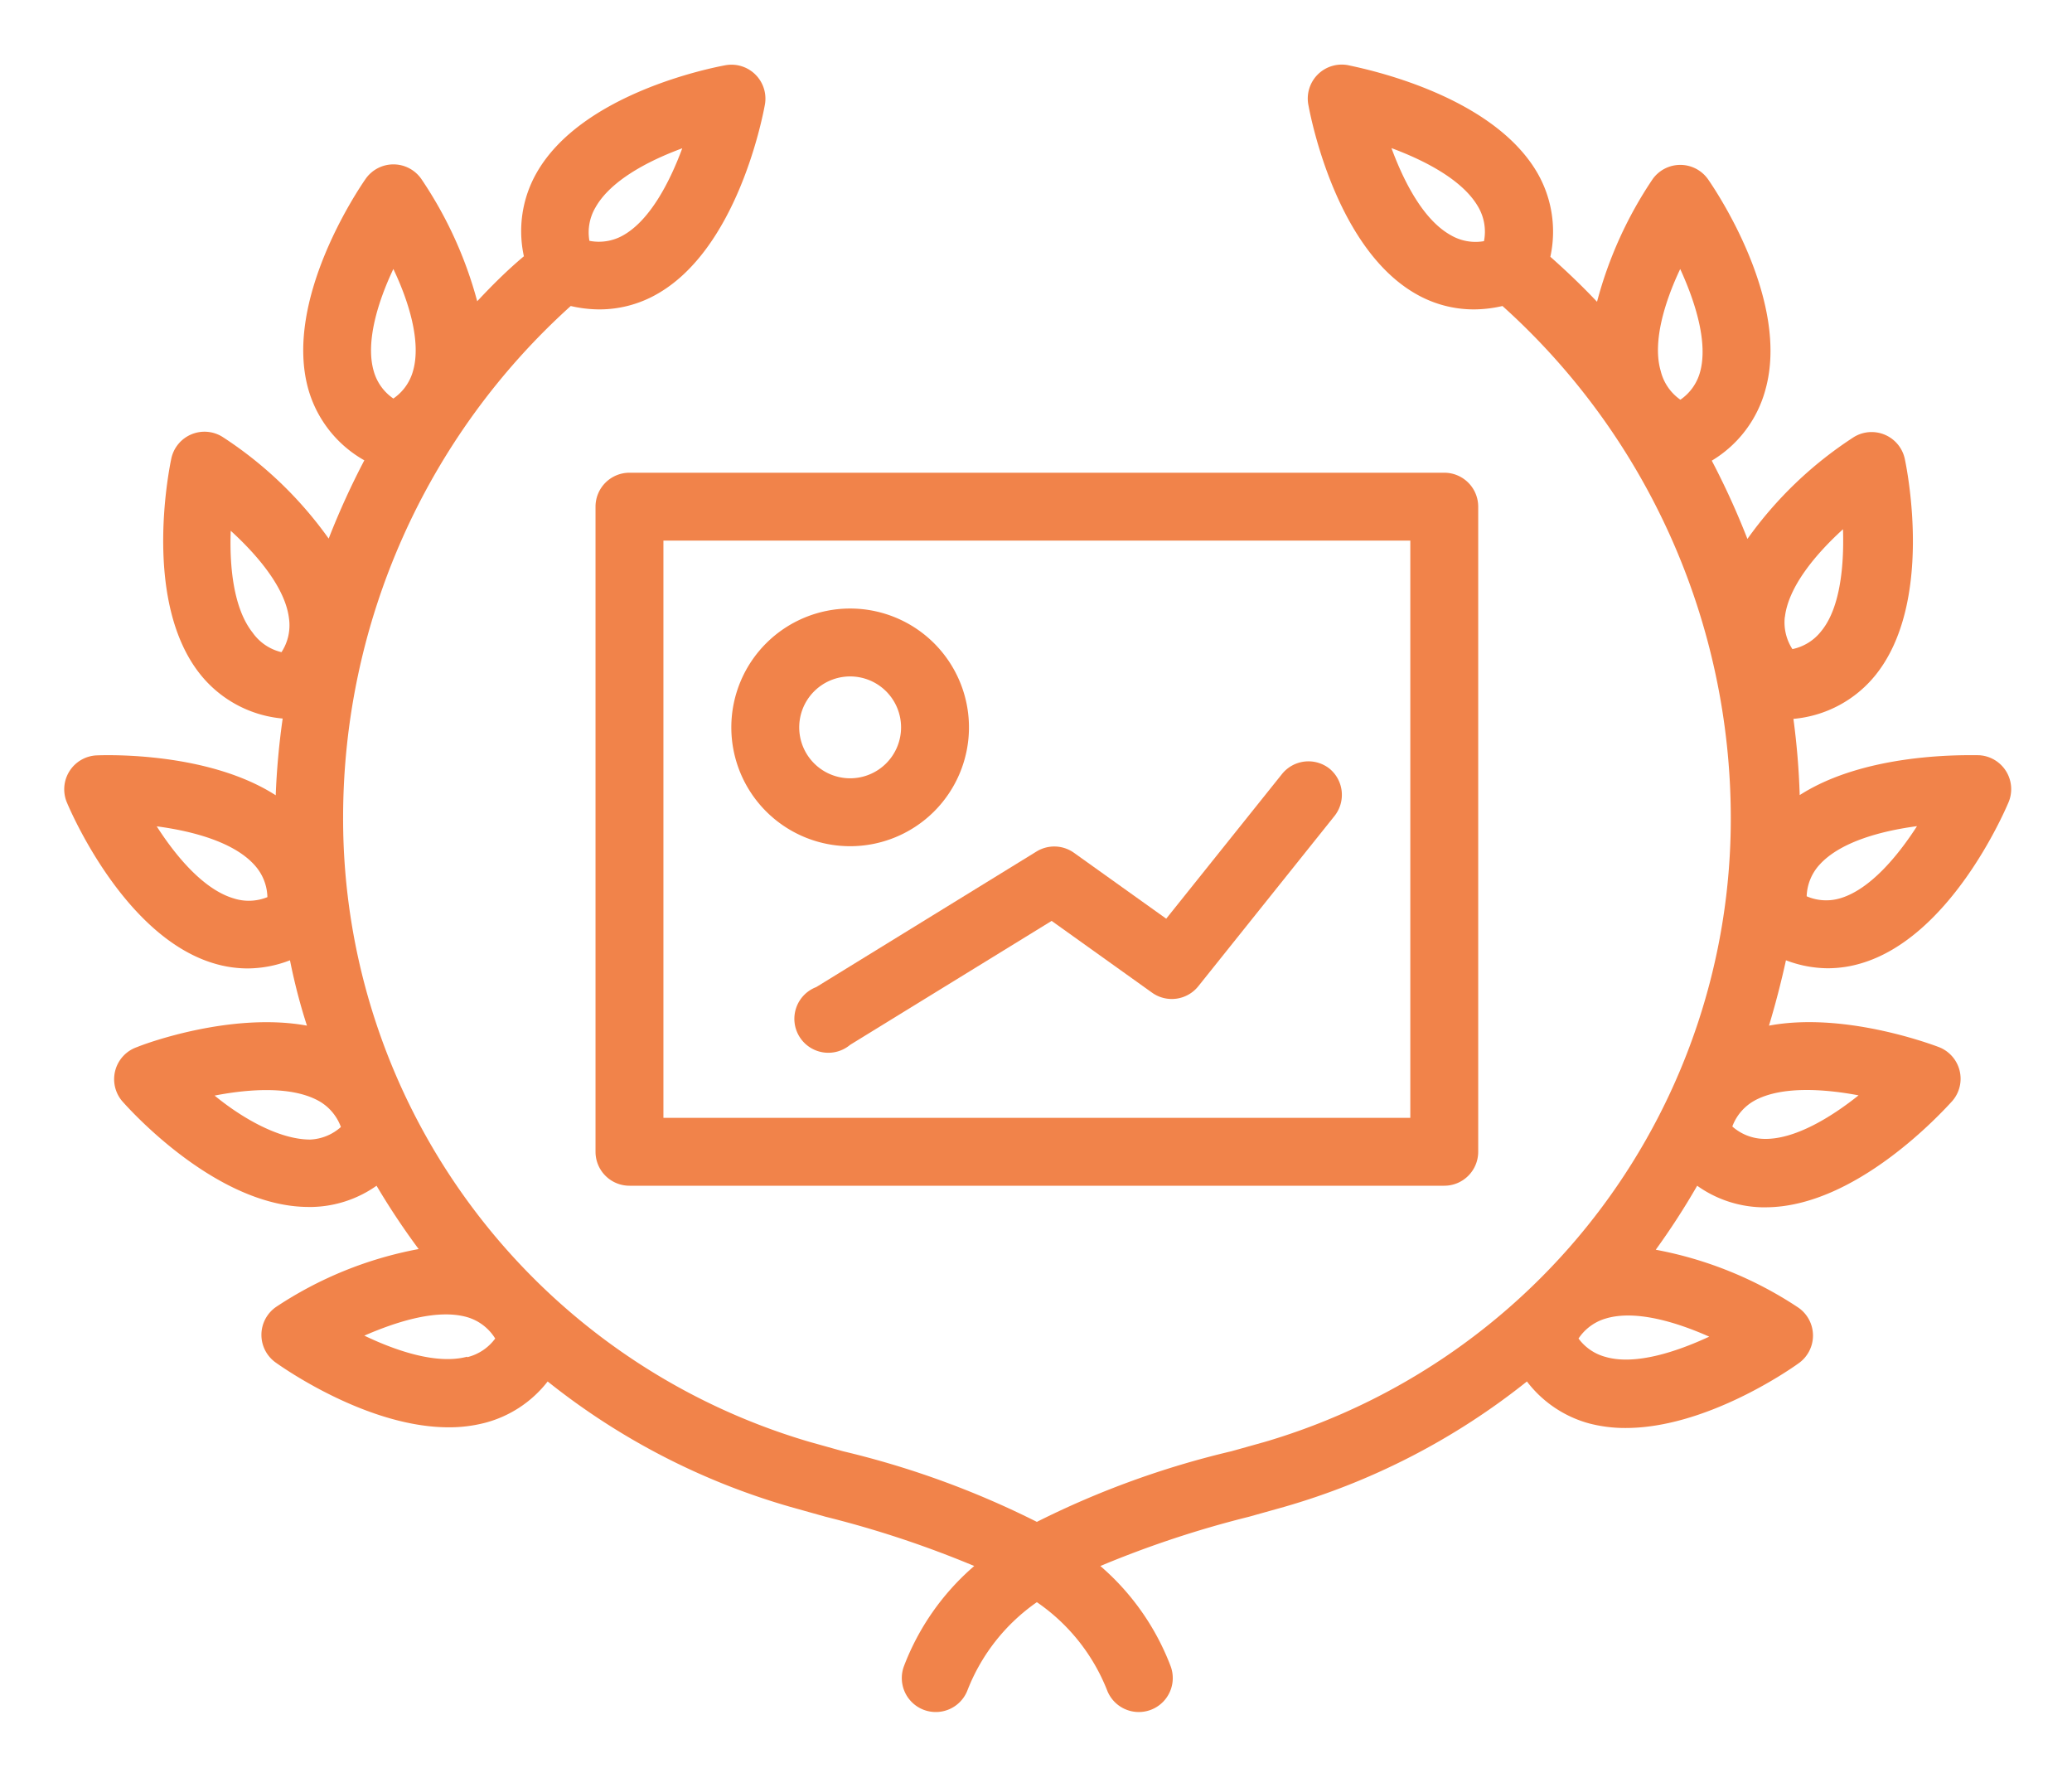 <?xml version="1.0" encoding="UTF-8" standalone="no"?>
<!-- Created with Inkscape (http://www.inkscape.org/) -->

<svg
   xmlns:dc="http://purl.org/dc/elements/1.1/"
   xmlns:cc="http://creativecommons.org/ns#"
   xmlns:rdf="http://www.w3.org/1999/02/22-rdf-syntax-ns#"
   xmlns:svg="http://www.w3.org/2000/svg"
   xmlns="http://www.w3.org/2000/svg"
   xmlns:sodipodi="http://sodipodi.sourceforge.net/DTD/sodipodi-0.dtd"
   xmlns:inkscape="http://www.inkscape.org/namespaces/inkscape"
   width="32.347mm"
   height="27.676mm"
   viewBox="0 0 32.347 27.676"
   version="1.1"
   id="svg8"
   inkscape:version="0.92.3 (d244b95, 2018-08-02)"
   sodipodi:docname="best-views.svg"
   inkscape:export-filename="/home/rf/Documents/Webdesign-2018/oslo-trail-klubb/graphic-resources/icons/best-views.png"
   inkscape:export-xdpi="96"
   inkscape:export-ydpi="96">
  <defs
     id="defs2" />
  <sodipodi:namedview
     id="base"
     pagecolor="#ffffff"
     bordercolor="#666666"
     borderopacity="1.0"
     inkscape:pageopacity="0.0"
     inkscape:pageshadow="2"
     inkscape:zoom="1.979899"
     inkscape:cx="55.743373"
     inkscape:cy="50.789211"
     inkscape:document-units="mm"
     inkscape:current-layer="g890"
     showgrid="false"
     fit-margin-top="1"
     fit-margin-left="1"
     fit-margin-right="1"
     fit-margin-bottom="1"
     inkscape:window-width="1366"
     inkscape:window-height="713"
     inkscape:window-x="0"
     inkscape:window-y="27"
     inkscape:window-maximized="1" />
  <g
     inkscape:label="Layer 1"
     inkscape:groupmode="layer"
     id="layer1"
     transform="translate(-73.383,-63.527)">
    <g
       id="g838"
       transform="matrix(0.265,0,0,0.265,78.177,69.588)" />
    <g
       id="g890"
       transform="matrix(0.265,0,0,0.265,72.61,59.246)">
      <path
         id="path863"
         d="m 106.92,39.11 c 1.46,-5.2 -2.87,-11.66 -3.37,-12.38 a 2,2 0 0 0 -3.29,0 23.81,23.81 0 0 0 -3.26,7.2 C 96.12,33 95.2,32.12 94.25,31.28 A 6.93,6.93 0 0 0 93.52,26.4 C 90.85,21.7 83.22,20.19 82.36,20 A 2,2 0 0 0 80,22.36 c 0.16,0.86 1.67,8.49 6.37,11.13 a 6.84,6.84 0 0 0 3.38,0.89 7.58,7.58 0 0 0 1.68,-0.2 40.58,40.58 0 0 1 13.45,30.12 38.26,38.26 0 0 1 -27.42,36.78 l -2,0.56 A 52.26,52.26 0 0 0 64,105.8 52.26,52.26 0 0 0 52.58,101.64 l -2,-0.56 A 38.26,38.26 0 0 1 23.13,64.3 40.58,40.58 0 0 1 36.54,34.18 a 7.58,7.58 0 0 0 1.68,0.2 6.84,6.84 0 0 0 3.38,-0.89 c 4.7,-2.64 6.21,-10.27 6.37,-11.13 A 2,2 0 0 0 45.64,20 c -0.86,0.16 -8.49,1.67 -11.13,6.37 a 6.93,6.93 0 0 0 -0.73,4.88 c -1,0.84 -1.88,1.72 -2.75,2.65 a 23.81,23.81 0 0 0 -3.29,-7.2 2,2 0 0 0 -3.29,0 c -0.5,0.72 -4.83,7.18 -3.37,12.38 a 7,7 0 0 0 3.3,4.19 45.77,45.77 0 0 0 -2.1,4.61 23.11,23.11 0 0 0 -6.27,-6 2,2 0 0 0 -3,1.28 c -0.18,0.86 -1.66,8.49 1.7,12.71 A 7,7 0 0 0 19.57,58.48 43.75,43.75 0 0 0 19.16,63 C 15.24,60.48 9.38,60.62 8.62,60.65 a 2,2 0 0 0 -1.76,2.78 c 0.34,0.81 3.48,7.92 8.65,9.47 a 6.92,6.92 0 0 0 2,0.3 7,7 0 0 0 2.49,-0.48 q 0.4,2 1,3.85 c -4.37,-0.8 -9.38,1 -10,1.26 A 2,2 0 0 0 10.1,81 c 0.57,0.65 5.66,6.25 11,6.25 h 0.23 A 6.84,6.84 0 0 0 25.1,86 a 42.69,42.69 0 0 0 2.48,3.73 22.64,22.64 0 0 0 -8.4,3.41 2,2 0 0 0 0,3.29 c 0.62,0.44 5.49,3.8 10.17,3.8 a 8.38,8.38 0 0 0 2.16,-0.27 6.88,6.88 0 0 0 3.67,-2.43 41.08,41.08 0 0 0 14.31,7.39 l 2.07,0.58 a 60.46,60.46 0 0 1 8.75,2.9 14.67,14.67 0 0 0 -4.14,5.9 2.001,2.001 0 1 0 3.75,1.4 11.34,11.34 0 0 1 4.08,-5.17 11.34,11.34 0 0 1 4.13,5.17 2.001,2.001 0 0 0 3.75,-1.4 14.67,14.67 0 0 0 -4.14,-5.9 60.46,60.46 0 0 1 8.75,-2.9 l 2.07,-0.58 a 41.08,41.08 0 0 0 14.31,-7.39 6.88,6.88 0 0 0 3.66,2.47 8.38,8.38 0 0 0 2.16,0.27 c 4.68,0 9.56,-3.36 10.17,-3.8 a 2,2 0 0 0 0,-3.29 22.66,22.66 0 0 0 -8.4,-3.41 42.7,42.7 0 0 0 2.44,-3.77 6.84,6.84 0 0 0 3.79,1.27 h 0.23 c 5.31,0 10.4,-5.6 11,-6.25 a 2,2 0 0 0 -0.79,-3.19 c -0.67,-0.25 -5.68,-2.07 -10,-1.26 q 0.57,-1.89 1,-3.85 a 7,7 0 0 0 2.46,0.47 6.91,6.91 0 0 0 2,-0.3 c 5.17,-1.55 8.31,-8.67 8.65,-9.47 a 2,2 0 0 0 -1.76,-2.78 c -0.75,0 -6.62,-0.17 -10.54,2.35 a 43.76,43.76 0 0 0 -0.37,-4.49 7,7 0 0 0 4.86,-2.61 c 3.36,-4.22 1.88,-11.86 1.7,-12.71 a 2,2 0 0 0 -3,-1.28 23.11,23.11 0 0 0 -6.27,6 45.77,45.77 0 0 0 -2.1,-4.61 7,7 0 0 0 3.16,-4.18 z M 26.09,32 c 0.91,1.9 1.65,4.3 1.16,6 A 2.9,2.9 0 0 1 26.09,39.63 2.9,2.9 0 0 1 24.93,38 c -0.49,-1.71 0.26,-4.1 1.16,-6 z M 17.8,53.42 c -1.13,-1.42 -1.37,-3.91 -1.29,-6 1.58,1.44 3.21,3.36 3.43,5.15 a 2.89,2.89 0 0 1 -0.44,2 2.89,2.89 0 0 1 -1.7,-1.15 z m 3.39,29.86 c -1.81,0 -4,-1.25 -5.63,-2.59 2.11,-0.41 4.61,-0.56 6.18,0.34 A 2.9,2.9 0 0 1 23,82.54 2.9,2.9 0 0 1 21.19,83.28 Z M 38,28.37 c 0.89,-1.58 3.1,-2.74 5.11,-3.48 -0.74,2 -1.9,4.23 -3.47,5.12 a 2.89,2.89 0 0 1 -2,0.33 2.89,2.89 0 0 1 0.36,-1.97 z m -21.33,40.7 c -1.74,-0.52 -3.36,-2.43 -4.52,-4.24 2.13,0.28 4.55,0.93 5.76,2.28 a 2.9,2.9 0 0 1 0.76,1.89 2.91,2.91 0 0 1 -2,0.07 z m 13.77,27 c -1.75,0.47 -4.12,-0.31 -6.06,-1.24 2,-0.87 4.36,-1.59 6.09,-1.08 a 2.9,2.9 0 0 1 1.62,1.25 2.9,2.9 0 0 1 -1.65,1.1 z m 82,-15.42 c -1.67,1.34 -3.82,2.64 -5.61,2.59 a 2.9,2.9 0 0 1 -1.86,-0.73 2.9,2.9 0 0 1 1.3,-1.52 c 1.56,-0.86 4.05,-0.71 6.16,-0.31 z m -4.37,-28.17 c 0.22,-1.8 1.84,-3.71 3.42,-5.15 0.07,2.14 -0.16,4.64 -1.28,6 a 2.9,2.9 0 0 1 -1.7,1.06 2.89,2.89 0 0 1 -0.45,-1.87 z M 88.37,30 c -1.59,-0.89 -2.74,-3.11 -3.48,-5.12 2,0.74 4.23,1.9 5.12,3.48 a 2.89,2.89 0 0 1 0.33,2 A 2.89,2.89 0 0 1 88.37,30 Z m 9.2,66.1 A 2.9,2.9 0 0 1 95.91,95 2.9,2.9 0 0 1 97.52,93.82 c 1.74,-0.52 4.13,0.2 6.09,1.07 -1.92,0.89 -4.31,1.68 -6.05,1.21 z m 12.53,-29 c 1.21,-1.35 3.63,-2 5.75,-2.28 -1.16,1.8 -2.78,3.72 -4.5,4.24 a 2.89,2.89 0 0 1 -2,-0.11 2.9,2.9 0 0 1 0.74,-1.84 z M 101.9,32 c 0.89,1.94 1.65,4.34 1.17,6.07 a 2.9,2.9 0 0 1 -1.16,1.63 2.9,2.9 0 0 1 -1.16,-1.7 c -0.5,-1.71 0.25,-4.1 1.15,-6 z"
         inkscape:connector-curvature="0"
         style="fill:#f07b3f;fill-opacity:0.941" />
      <path
         id="path865"
         d="m 38,46 v 38 a 2,2 0 0 0 2,2 h 48 a 2,2 0 0 0 2,-2 V 46 A 2,2 0 0 0 88,44 H 40 a 2,2 0 0 0 -2,2 z m 4,2 H 86 V 82 H 42 Z"
         inkscape:connector-curvature="0"
         style="fill:#f07b3f;fill-opacity:0.941" />
      <path
         id="path867"
         d="m 81.25,61.44 a 2,2 0 0 0 -2.81,0.31 l -6.82,8.52 -5.46,-3.9 A 2,2 0 0 0 64,66.3 l -13,8 a 2,2 0 1 0 2,3.4 l 11.87,-7.3 5.92,4.23 a 2,2 0 0 0 2.72,-0.38 l 8,-10 a 2,2 0 0 0 -0.26,-2.81 z"
         inkscape:connector-curvature="0"
         style="fill:#f07b3f;fill-opacity:0.941" />
      <path
         id="path869"
         d="m 60,59 a 7,7 0 1 0 -7,7 7,7 0 0 0 7,-7 z m -10,0 a 3,3 0 1 1 3,3 3,3 0 0 1 -3,-3 z"
         inkscape:connector-curvature="0"
         style="fill:#f07b3f;fill-opacity:0.941" />
    </g>
  </g>
</svg>
